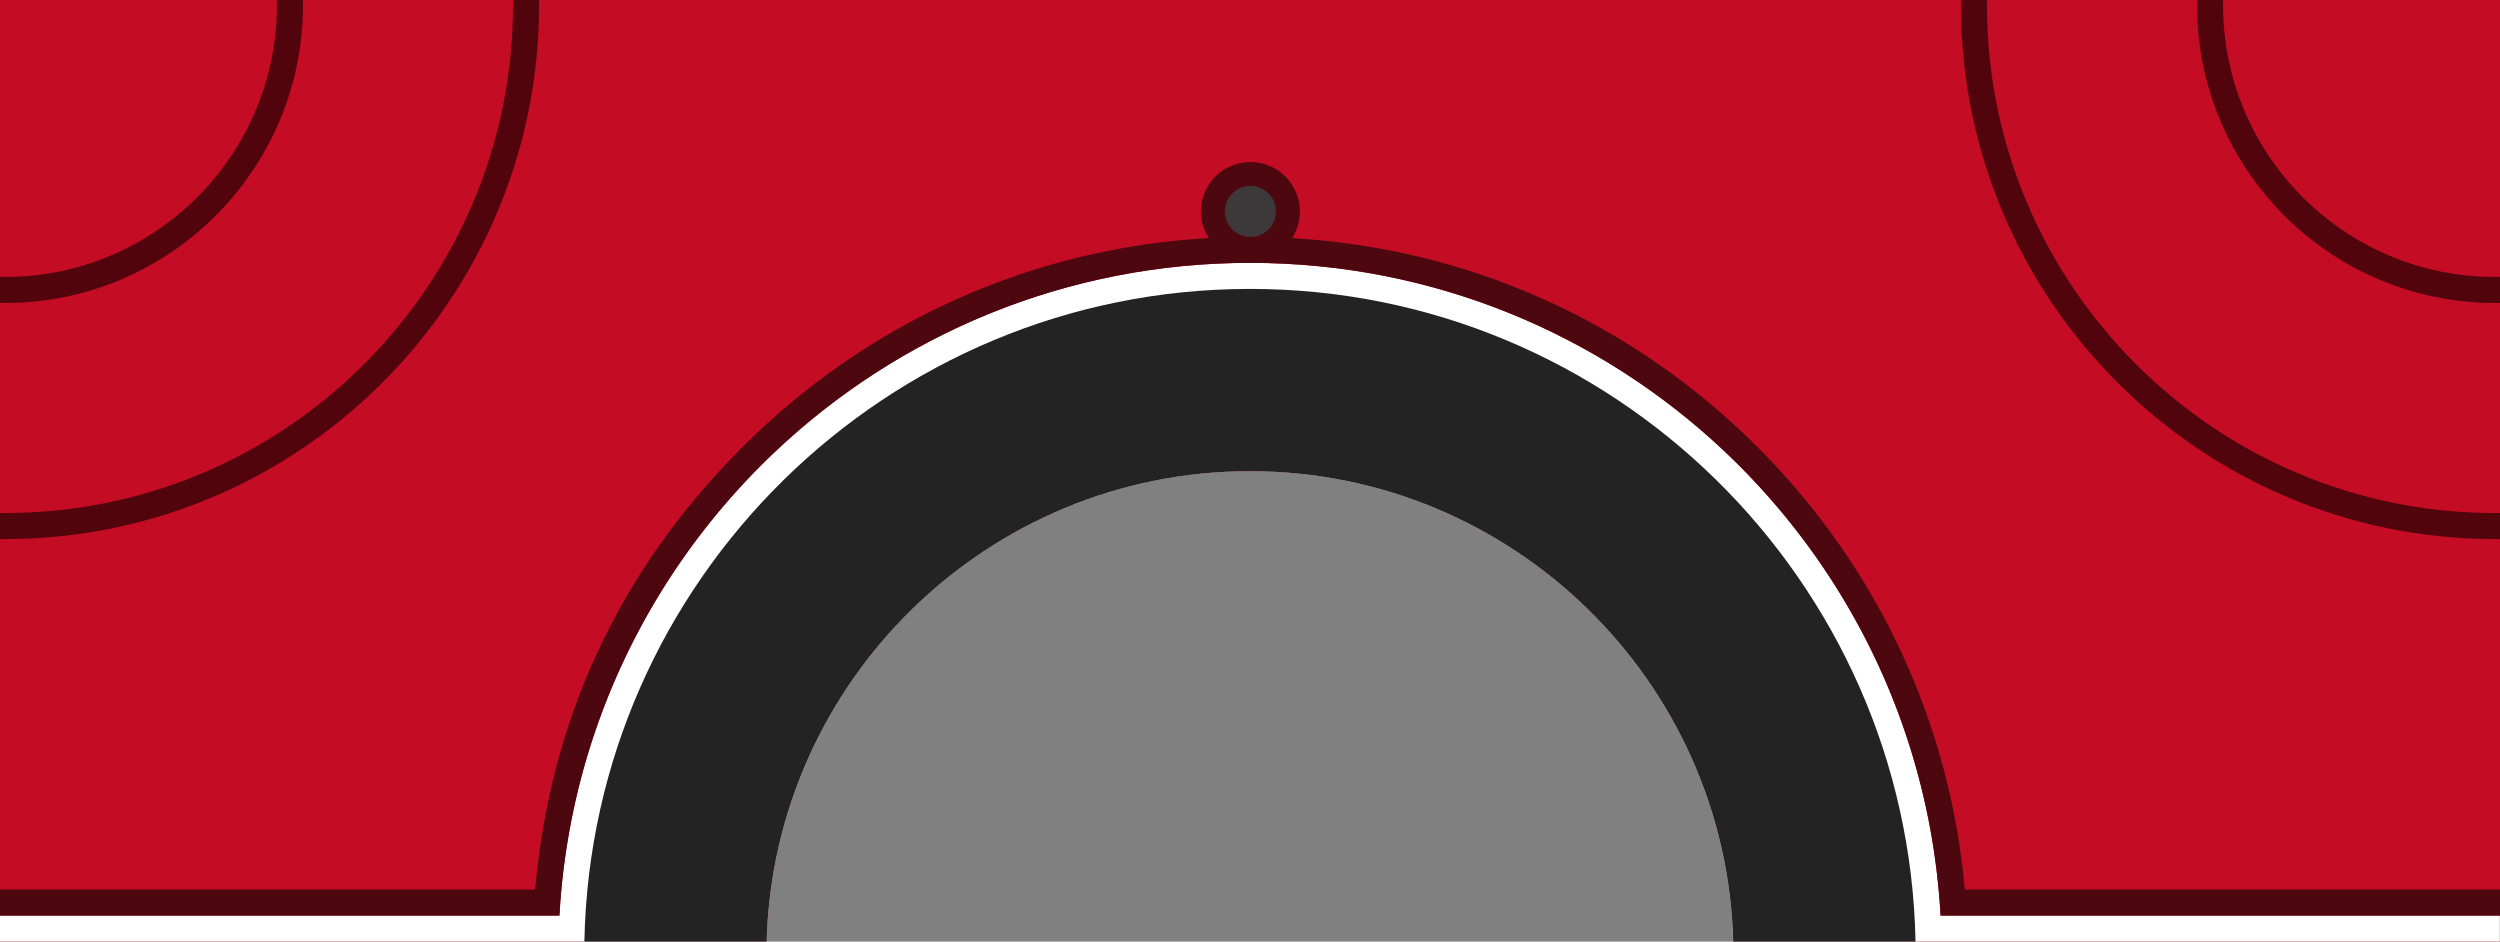 <?xml version="1.0" encoding="UTF-8"?>
<svg id="Layer_2" data-name="Layer 2" xmlns="http://www.w3.org/2000/svg" viewBox="0 0 480 180.79">
  <rect x="0" y="0" width="480" height="180.79" fill="#808080" stroke="none"/>
  <defs>
    <style>
      .cls-1 {
        fill: #c40c24;
      }

      .cls-2 {
        fill: #3d3839;
      }

      .cls-3 {
        fill: #fff;
      }

      .cls-4 {
        fill: #51040c;
      }

      .cls-5 {
        fill: #232323;
      }

      .cls-6 {
        fill: #4d070f;
      }
    </style>
  </defs>
  <g id="Layer_1-2" data-name="Layer 1">
    <g>
      <path class="cls-1" d="M0,0v180.79h147.22c1.33-50.03,42.44-90.32,92.78-90.32s91.45,40.29,92.78,90.32h147.22V0H0Z"/>
      <path class="cls-3" d="M480,175.79h-107.41c-3.89-69.86-61.76-125.32-132.59-125.32s-128.7,55.46-132.59,125.32H0v5h107.21s5,0,5,0h35s0,0,0,0c.02-.84.06-1.67.1-2.5,0-.02,0-.03,0-.05.05-.82.1-1.64.17-2.45h0c3.83-47.69,43.86-85.32,92.51-85.32s88.68,37.63,92.51,85.32h0c.06.81.12,1.62.16,2.43,0,.02,0,.05,0,.07.05.83.08,1.66.1,2.5,0,0,0,0,0,0h40s107.21,0,107.21,0v-5Z"/>
      <path class="cls-5" d="M240,90.47c50.34,0,91.45,40.29,92.78,90.32h35c-1.34-69.33-58.14-125.32-127.79-125.32s-126.45,55.99-127.79,125.32h35c1.33-50.03,42.44-90.32,92.78-90.32Z"/>
      <path class="cls-6" d="M377.25,170.79c-2.87-32.09-16.74-61.89-39.8-84.95-24.12-24.12-55.6-38.19-89.37-40.12.95-1.48,1.5-3.23,1.5-5.11,0-5.24-4.26-9.5-9.5-9.5s-9.5,4.26-9.5,9.5c0,1.88.55,3.63,1.5,5.1-33.84,1.9-65.38,15.98-89.53,40.13s-36.94,52.86-39.8,84.95H0v5h107.41c.04-.8.1-1.6.15-2.4,5.07-68.73,62.42-122.92,132.44-122.92s127.37,54.19,132.44,122.92c.06.8.11,1.6.15,2.4h107.41v-5h-102.75ZM240.08,36.1c2.48,0,4.5,2.02,4.5,4.5s-2.02,4.5-4.5,4.5-4.5-2.02-4.5-4.5,2.02-4.5,4.5-4.5Z"/>
      <circle class="cls-2" cx="240.08" cy="40.6" r="4.9"/>
      <g>
        <path class="cls-4" d="M0,58.17v-5h1c28.76,0,52.17-23.4,52.17-52.17V0h5v1c0,31.52-25.65,57.17-57.17,57.17H0Z"/>
        <path class="cls-4" d="M0,103.5v-5h1c53.76,0,97.5-43.74,97.5-97.5V0h5s0,1,0,1c0,56.52-45.98,102.5-102.5,102.5H0Z"/>
      </g>
      <g>
        <path class="cls-4" d="M480,58.17v-5s-1,0-1,0c-28.76,0-52.17-23.4-52.17-52.17V0s-5,0-5,0v1c0,31.52,25.65,57.17,57.17,57.17h1Z"/>
        <path class="cls-4" d="M480,103.5v-5s-1,0-1,0c-53.76,0-97.5-43.74-97.5-97.5V0s-5,0-5,0v1c0,56.52,45.98,102.5,102.5,102.5h1Z"/>
      </g>
    </g>
  </g>
</svg>